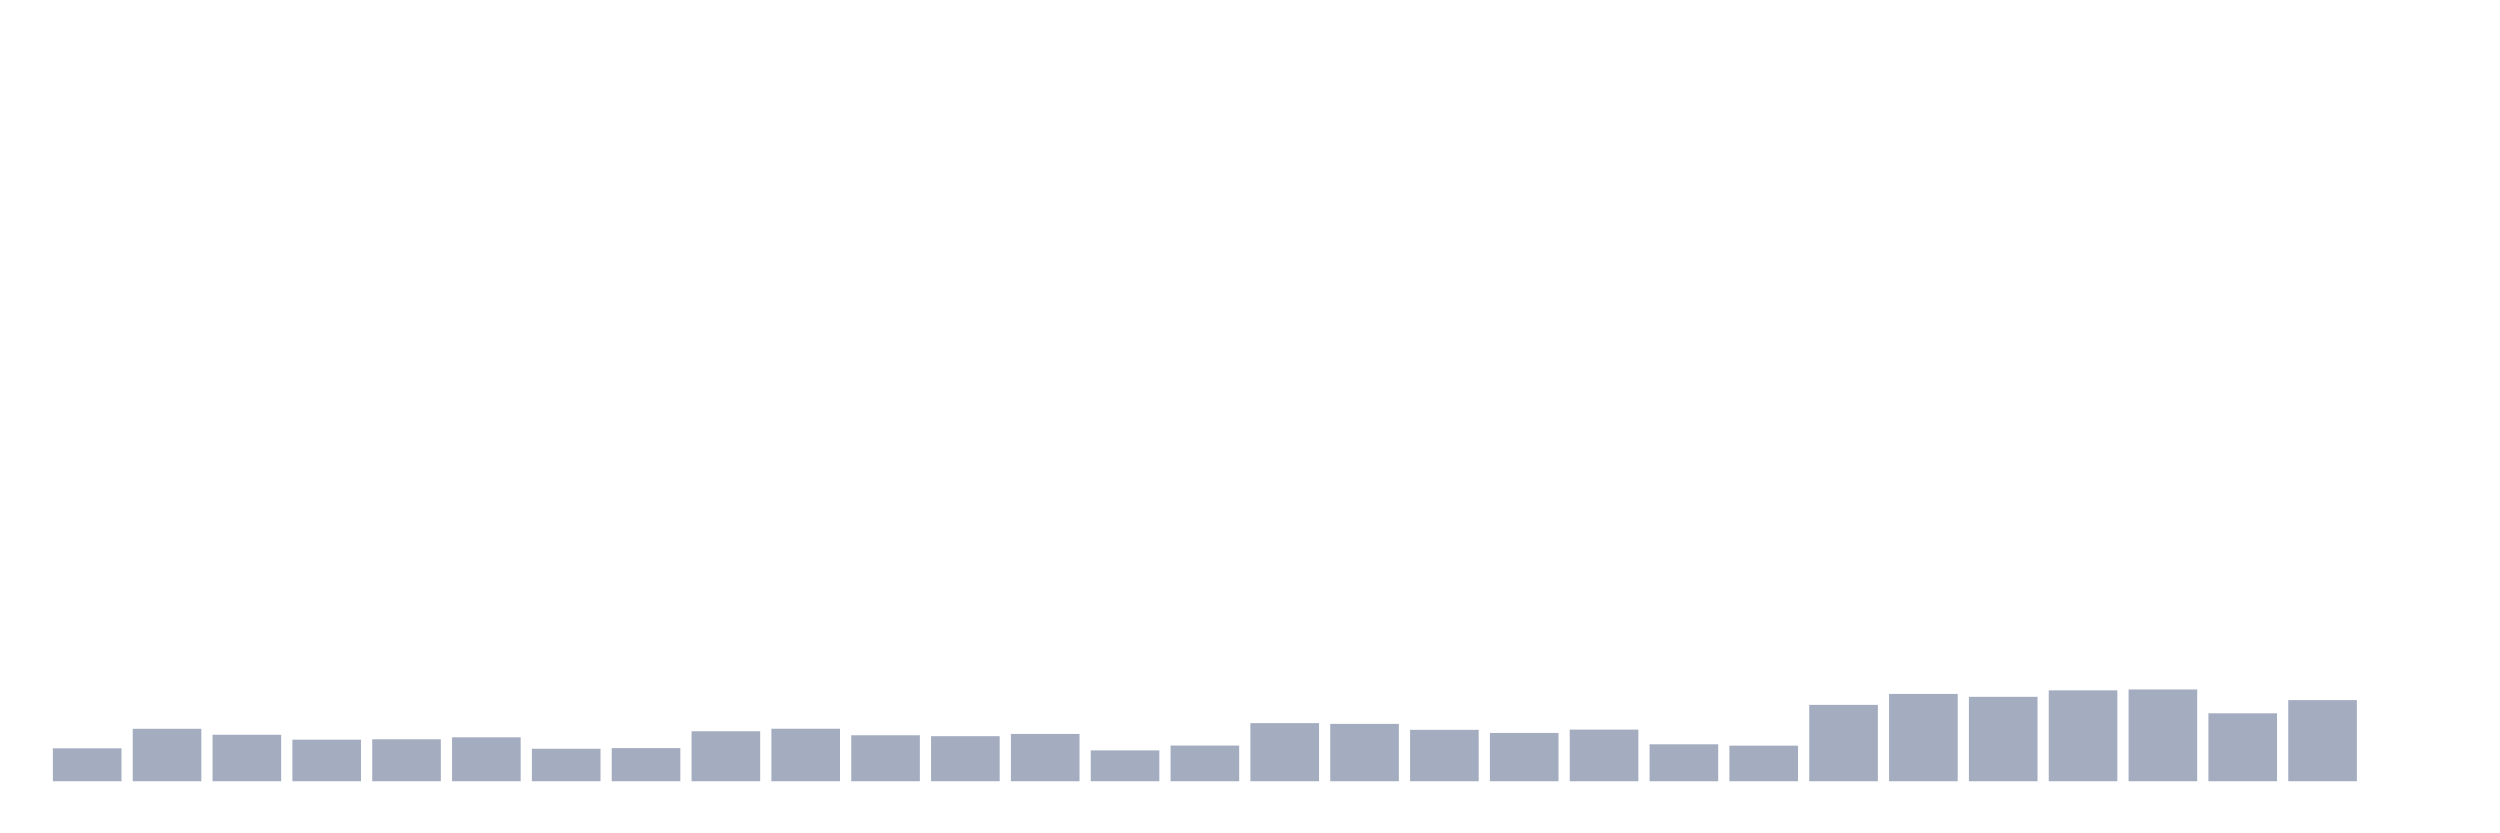 <svg xmlns="http://www.w3.org/2000/svg" viewBox="0 0 480 160"><g transform="translate(10,10)"><rect class="bar" x="0.153" width="13.175" y="133.677" height="6.323" fill="rgb(164,173,192)"></rect><rect class="bar" x="15.482" width="13.175" y="129.929" height="10.071" fill="rgb(164,173,192)"></rect><rect class="bar" x="30.81" width="13.175" y="131.073" height="8.927" fill="rgb(164,173,192)"></rect><rect class="bar" x="46.138" width="13.175" y="132.017" height="7.983" fill="rgb(164,173,192)"></rect><rect class="bar" x="61.466" width="13.175" y="131.946" height="8.054" fill="rgb(164,173,192)"></rect><rect class="bar" x="76.794" width="13.175" y="131.559" height="8.441" fill="rgb(164,173,192)"></rect><rect class="bar" x="92.123" width="13.175" y="133.763" height="6.237" fill="rgb(164,173,192)"></rect><rect class="bar" x="107.451" width="13.175" y="133.634" height="6.366" fill="rgb(164,173,192)"></rect><rect class="bar" x="122.779" width="13.175" y="130.401" height="9.599" fill="rgb(164,173,192)"></rect><rect class="bar" x="138.107" width="13.175" y="129.914" height="10.086" fill="rgb(164,173,192)"></rect><rect class="bar" x="153.436" width="13.175" y="131.173" height="8.827" fill="rgb(164,173,192)"></rect><rect class="bar" x="168.764" width="13.175" y="131.345" height="8.655" fill="rgb(164,173,192)"></rect><rect class="bar" x="184.092" width="13.175" y="130.916" height="9.084" fill="rgb(164,173,192)"></rect><rect class="bar" x="199.42" width="13.175" y="134.077" height="5.923" fill="rgb(164,173,192)"></rect><rect class="bar" x="214.748" width="13.175" y="133.147" height="6.853" fill="rgb(164,173,192)"></rect><rect class="bar" x="230.077" width="13.175" y="128.841" height="11.159" fill="rgb(164,173,192)"></rect><rect class="bar" x="245.405" width="13.175" y="128.984" height="11.016" fill="rgb(164,173,192)"></rect><rect class="bar" x="260.733" width="13.175" y="130.129" height="9.871" fill="rgb(164,173,192)"></rect><rect class="bar" x="276.061" width="13.175" y="130.73" height="9.27" fill="rgb(164,173,192)"></rect><rect class="bar" x="291.39" width="13.175" y="130.086" height="9.914" fill="rgb(164,173,192)"></rect><rect class="bar" x="306.718" width="13.175" y="132.904" height="7.096" fill="rgb(164,173,192)"></rect><rect class="bar" x="322.046" width="13.175" y="133.162" height="6.838" fill="rgb(164,173,192)"></rect><rect class="bar" x="337.374" width="13.175" y="125.336" height="14.664" fill="rgb(164,173,192)"></rect><rect class="bar" x="352.702" width="13.175" y="123.233" height="16.767" fill="rgb(164,173,192)"></rect><rect class="bar" x="368.031" width="13.175" y="123.791" height="16.209" fill="rgb(164,173,192)"></rect><rect class="bar" x="383.359" width="13.175" y="122.547" height="17.453" fill="rgb(164,173,192)"></rect><rect class="bar" x="398.687" width="13.175" y="122.375" height="17.625" fill="rgb(164,173,192)"></rect><rect class="bar" x="414.015" width="13.175" y="126.953" height="13.047" fill="rgb(164,173,192)"></rect><rect class="bar" x="429.344" width="13.175" y="124.421" height="15.579" fill="rgb(164,173,192)"></rect><rect class="bar" x="444.672" width="13.175" y="140" height="0" fill="rgb(164,173,192)"></rect></g></svg>